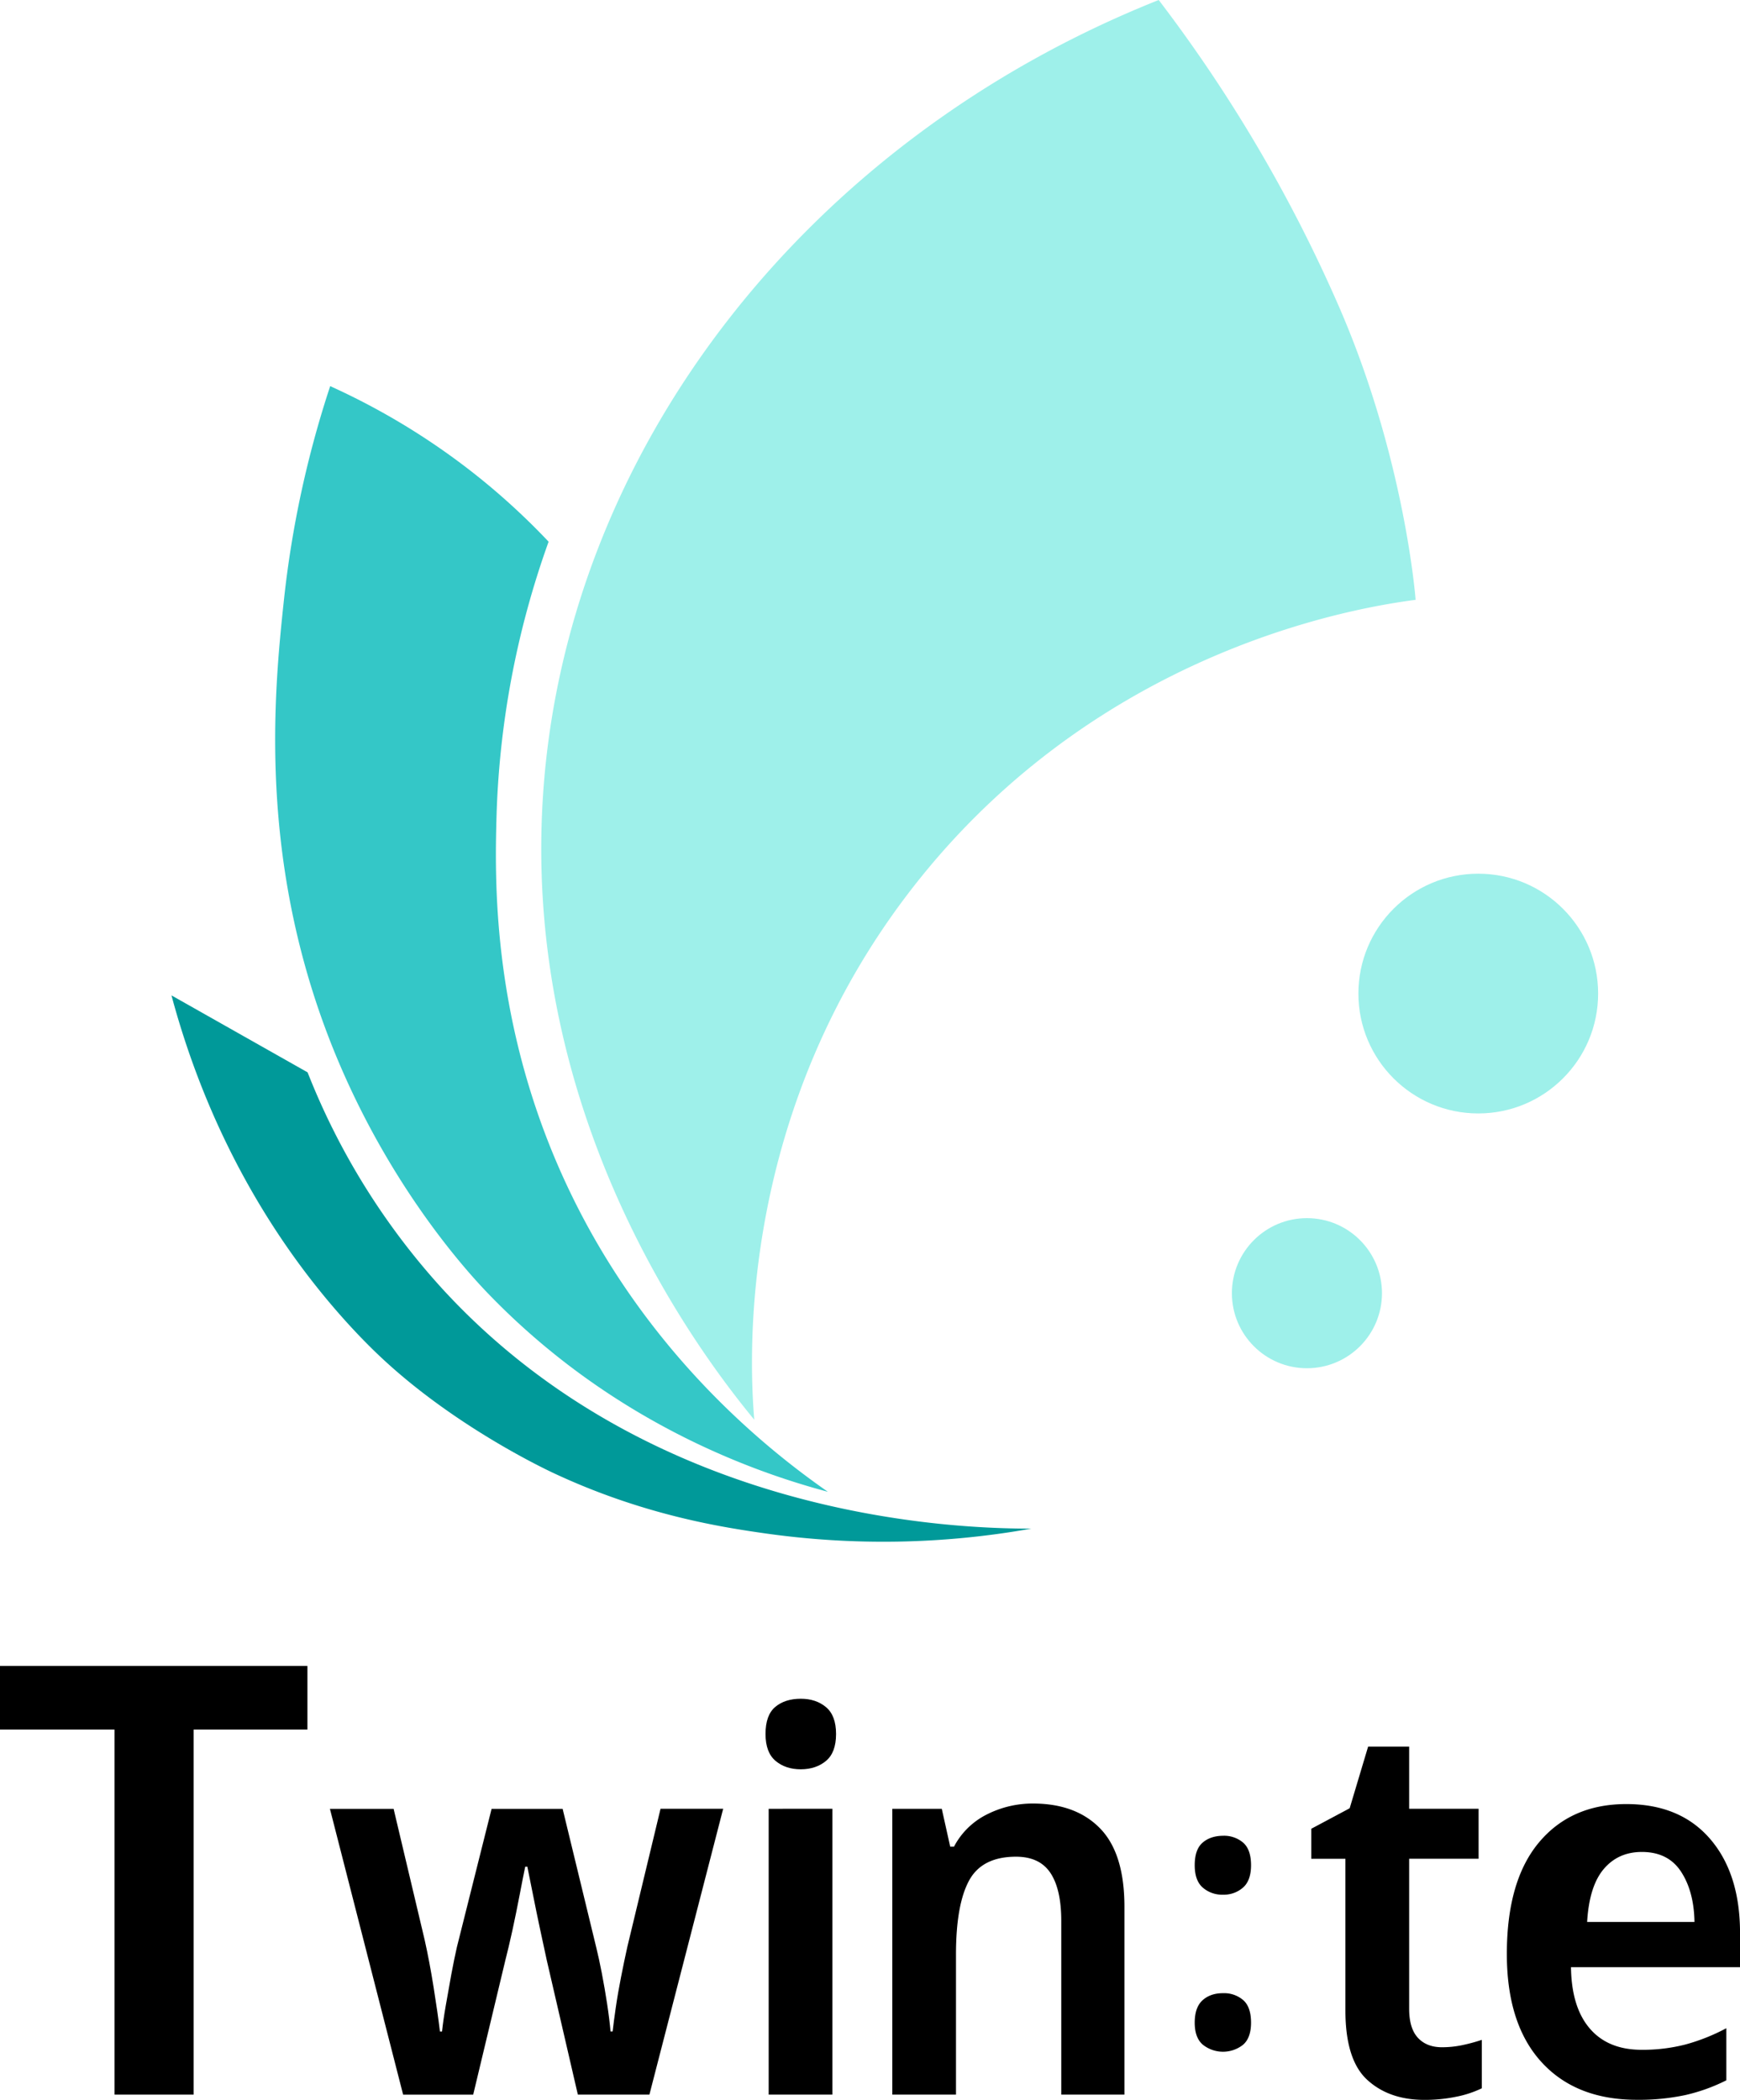 <svg xmlns="http://www.w3.org/2000/svg" viewBox="0 0 927.05 1118.7"><defs><style>.cls-1{fill:#9ef0ea;}.cls-2{fill:#099;}.cls-3{fill:#34c7c7;}</style></defs><g id="レイヤー_2" data-name="レイヤー 2"><g id="レイヤー_1-2" data-name="レイヤー 1"><circle class="cls-1" cx="696.32" cy="688.94" r="39.98"/><circle class="cls-1" cx="787.6" cy="529.32" r="63.86"/><path class="cls-2" d="M549.46,814.37a448.3,448.3,0,0,1-141.61,2.56c-22.6-3.22-64.94-9.58-113.47-32.41C289.07,782,243,760,204.81,724.8c-5.3-4.89-30.15-27.91-55.45-65.69-17.73-26.46-42.06-69.37-58-128.82l72.52,41a374.44,374.44,0,0,0,71.66,115.17C348.86,810.12,511.16,814.37,549.46,814.37Z"/><path class="cls-1" d="M401.87,756.36c-27.51-33.43-123.71-158.57-112.61-331.85C301.07,240.25,429.5,74.82,617.35,0a788.66,788.66,0,0,1,95.79,162.79c35.51,81.34,41.08,156.77,41.08,156.77C725.8,323.28,590,344.13,490.58,467.44S399.5,727.79,401.87,756.36Z"/><path class="cls-3" d="M264.52,435.6c-.9,32.86-2.12,103,31.57,182.56,41,96.75,110.23,152.39,145,176.59-37.49-10-114-36.09-181-105.59-8.41-8.74-49.07-51.93-79.05-121.95-44.53-104-35.11-197.73-29.74-247.82a549.8,549.8,0,0,1,24.62-113.68,371.39,371.39,0,0,1,79.72,49,369.16,369.16,0,0,1,36.65,33.88A473.19,473.19,0,0,0,264.52,435.6Z"/><path d="M103.18,1115.9H61V921.41H0v-33.9H163.79v33.9H103.18Z"/><path d="M307.87,1115.9l-16.54-71.51q-1.41-6.45-3.51-16.27t-3.92-19.06q-1.83-9.25-2.94-14.59h-1.13q-1.12,5.34-2.94,14.87T273,1028.41q-2.1,9.52-3.78,16l-17.11,71.51H214.78l-39-152.27h33.93l16.54,69.82q2.53,11.22,4.77,25.24t3.37,23.56h1.12q.56-5.61,2-13.88t2.94-16.55q1.55-8.27,2.95-14.44l18.51-73.75h37.85l17.95,74q1.4,5.61,2.94,13.6t2.81,16.26q1.26,8.28,1.82,14.73h1.12c.37-3.37.94-7.62,1.68-12.76s1.69-10.56,2.81-16.27,2.24-11.07,3.36-16.12l17.67-73.47h33.37L346,1115.9Z"/><path d="M426.65,905q8.13,0,13.46,4.49t5.33,14.3q0,9.83-5.33,14.3t-13.46,4.49q-8.14,0-13.46-4.49t-5.33-14.3q0-10.09,5.19-14.44T426.65,905Zm16.82,58.61V1115.9H409.54V963.63Z"/><path d="M550.28,960.82q23,0,35.9,13.32t12.9,41.65V1115.9H565.43v-92.54q0-16.83-5.75-25.52t-18.37-8.69q-18.22,0-25.1,12.9t-6.87,39.25v74.6H475.41V963.63h26.36l4.49,20.19h2a39.92,39.92,0,0,1,17.67-17.25A53.82,53.82,0,0,1,550.28,960.82Z"/><path d="M636.53,993.68q0-8.37,4.18-12T651.64,978a15.63,15.63,0,0,1,10.71,3.67q4.18,3.68,4.19,12,0,8.18-4.29,11.94a15.48,15.48,0,0,1-10.61,3.78,15.74,15.74,0,0,1-10.82-3.78Q636.53,1001.86,636.53,993.68Zm0,83.89q0-8.16,4.18-11.94t10.93-3.77a15.63,15.63,0,0,1,10.71,3.67q4.18,3.67,4.19,12,0,8.17-4.29,11.84a17.26,17.26,0,0,1-21.43-.1Q636.53,1085.55,636.53,1077.57Z"/><path d="M768.17,1090.66a52.78,52.78,0,0,0,10.93-1.12,95.44,95.44,0,0,0,10.38-2.81v25.8a56.45,56.45,0,0,1-13.6,4.49,82.42,82.42,0,0,1-17,1.68q-18.78,0-30.42-10.66t-11.64-37V990.27H698.62v-16l20.47-10.94,9.82-32.81h21.87v33.09h37v26.64h-37v79.92q0,10.38,4.63,15.42T768.17,1090.66Z"/><path d="M866.48,961.11q28.6,0,44.59,18.5t16,50.2V1048H837q.27,21.3,10,32.66t27.62,11.36a91.36,91.36,0,0,0,23.28-2.8,104.32,104.32,0,0,0,21.87-8.7v27.76a96,96,0,0,1-21.87,7.86,118.46,118.46,0,0,1-25.8,2.52q-32.54,0-50.9-20.19T802.83,1041q0-39,17.1-59.44T866.48,961.11Zm8.28,25.51q-12.62,0-20.33,9.12t-8.83,28.18h57.2q-.28-16.26-7.15-26.78T874.76,986.62Z"/></g></g></svg>